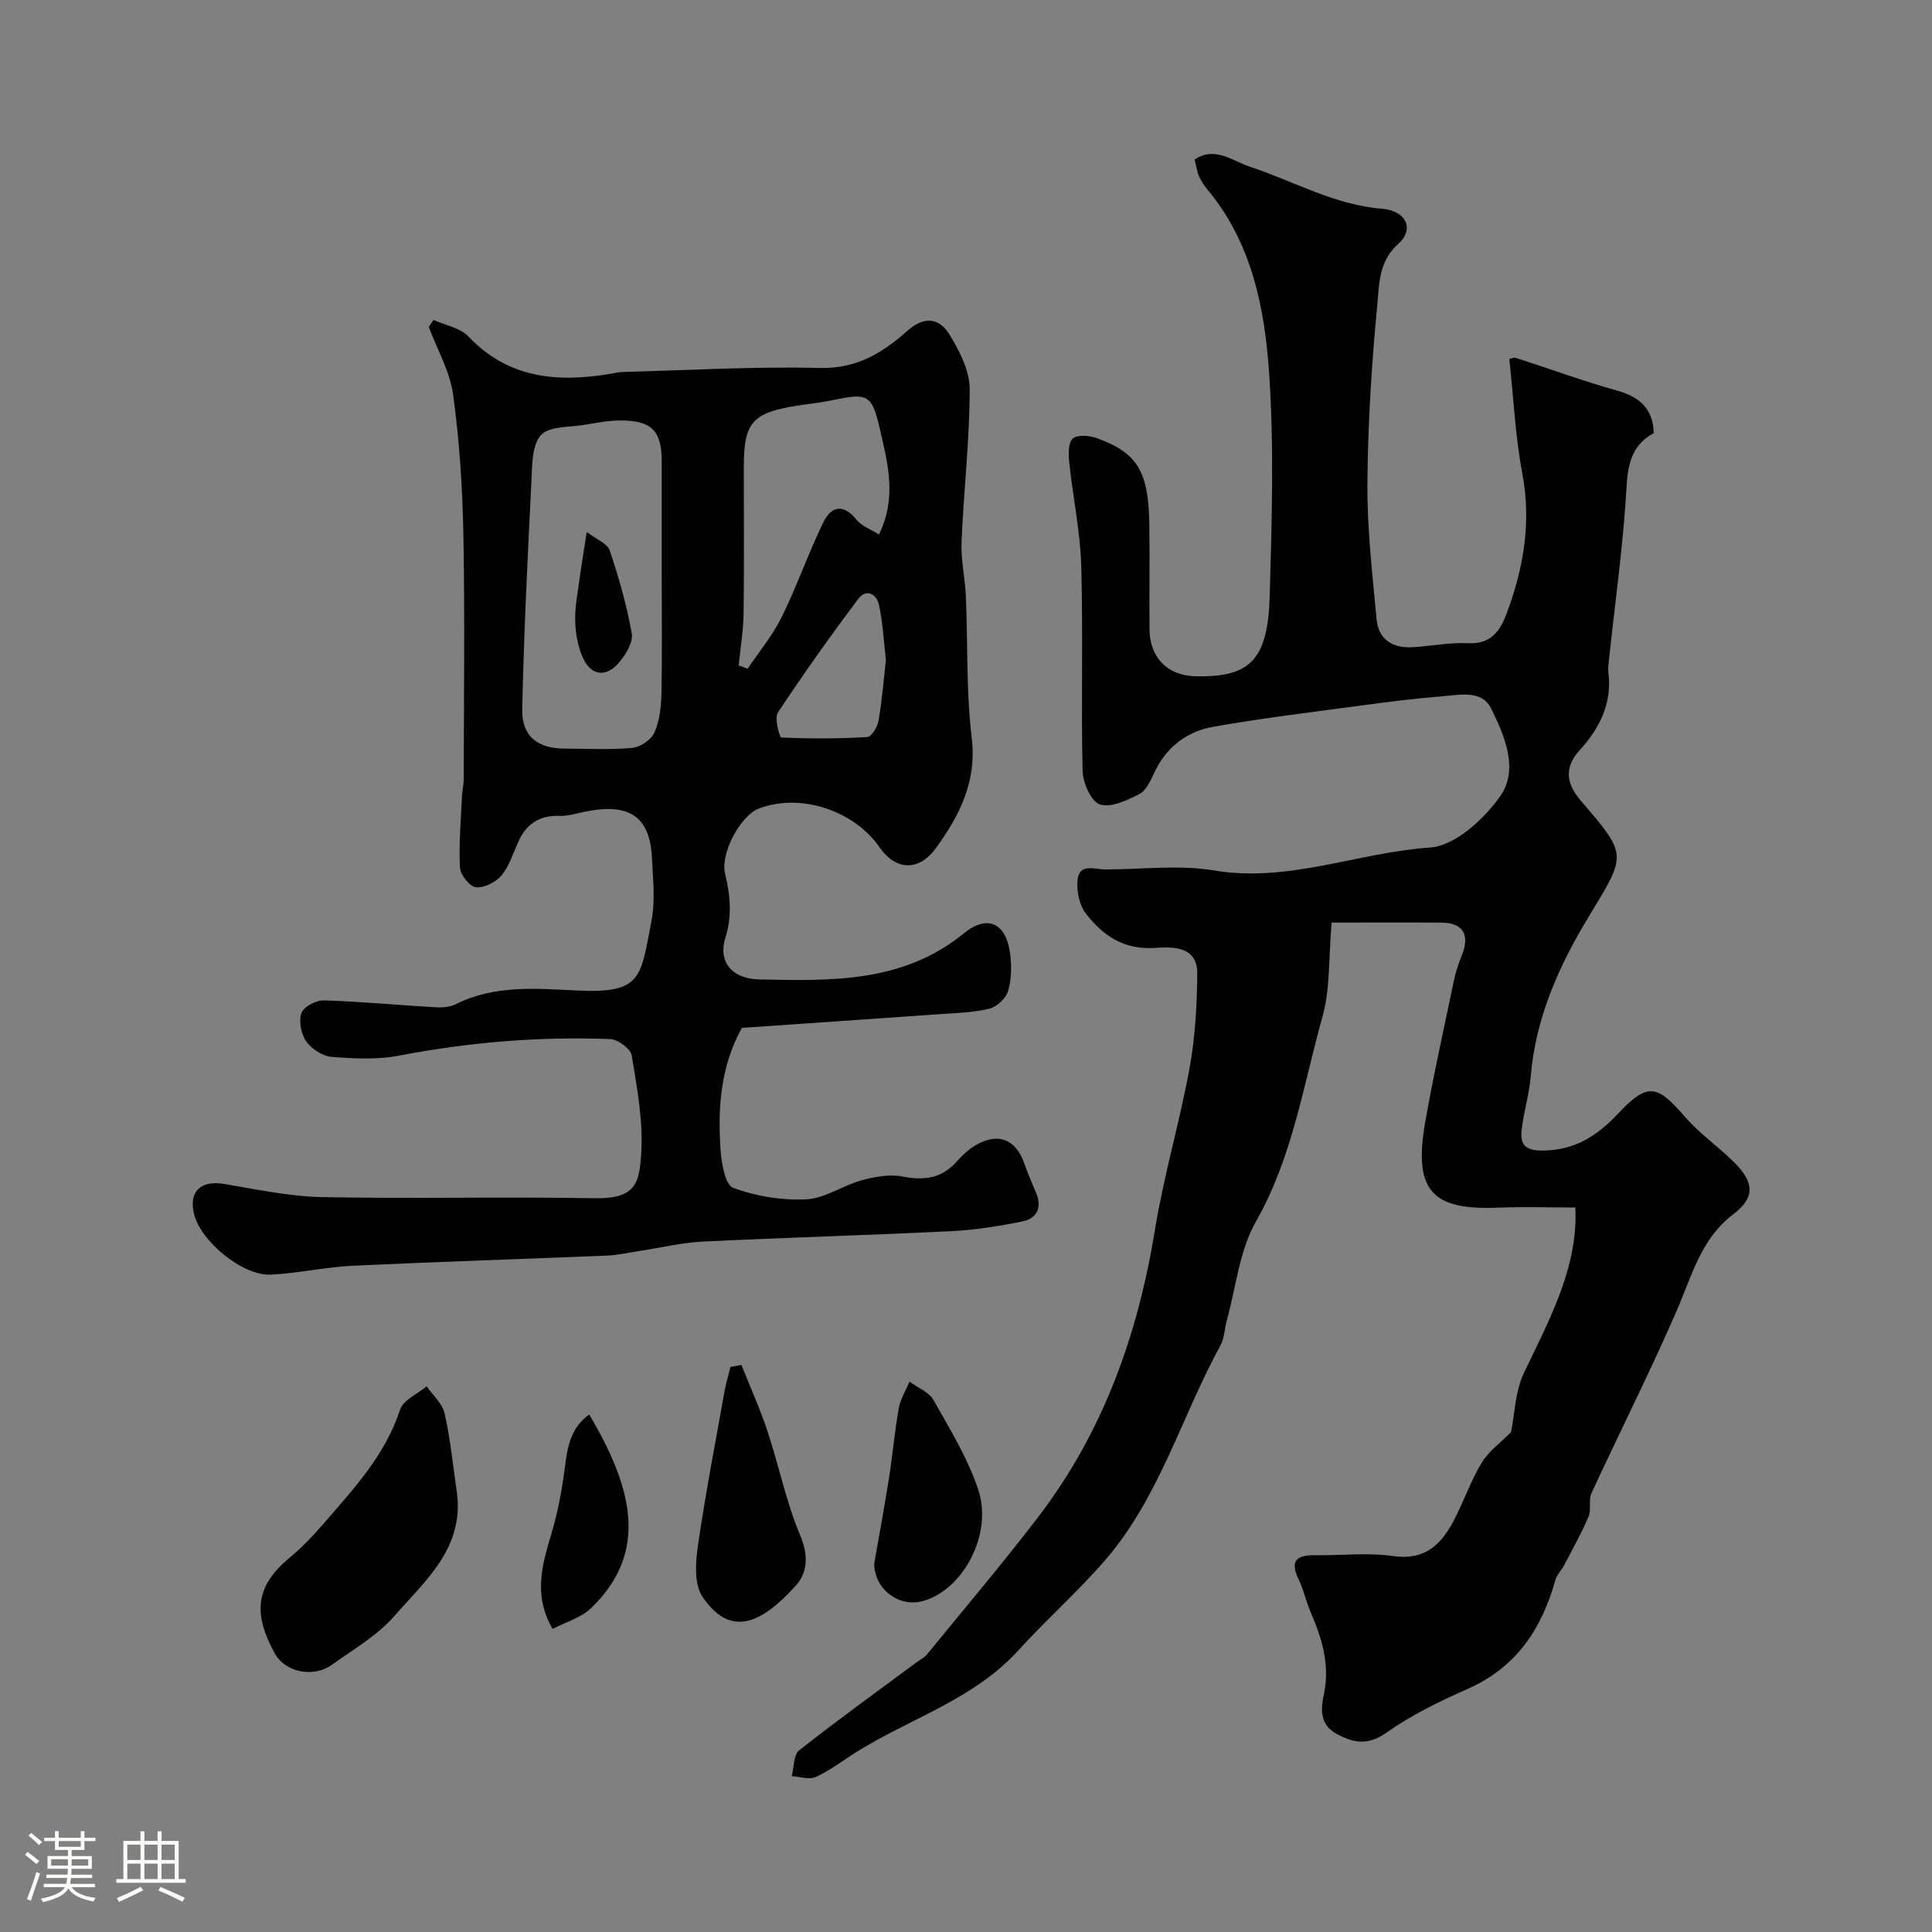 <svg enable-background="new 0 0 400 400" viewBox="0 0 400 400" xmlns="http://www.w3.org/2000/svg"><rect x="0" y="0" width="400" height="400" fill="#808080" stroke="none"/><path d="m5.17 384 .55-.58c.85.61 1.65 1.24 2.4 1.87l-.59.64c-.83-.73-1.62-1.38-2.36-1.93m1.22 9.53-.82-.34c.71-1.76 1.37-3.64 1.98-5.63.24.13.5.25.76.36-.6 1.67-1.24 3.54-1.92 5.61m-.5-13.5.57-.54c.56.44 1.31 1.06 2.26 1.87l-.64.64c-.68-.66-1.41-1.32-2.19-1.97m3.25.46h2.24v-1.36h.77v1.36h4.57v-1.36h.76v1.36h2.28v.69h-2.28v1.84h-2.64v1.26h4.18v2.64h-4.21c0 .45-.02.86-.05 1.21h4.32v.69h-4.38c-.04.34-.1.75-.19 1.22h5.15v.69h-4.82c.87 1.19 2.51 1.92 4.93 2.19-.17.31-.3.57-.37.76-2.77-.49-4.52-1.41-5.26-2.76-.56 1.26-2.3 2.23-5.24 2.9-.12-.24-.26-.48-.43-.72 2.73-.55 4.38-1.34 4.96-2.38h-4.38v-.69h4.65c.1-.38.17-.79.21-1.22h-4.32v-.69h4.4c.03-.34.05-.75.05-1.21h-4.2v-2.64h4.23v-1.26h-2.69v-1.84h-2.24zm1.46 4.46v1.29h3.45c.01-.4.02-.57.01-.53v-.32-.45h-3.46zm1.55-2.59h4.57v-1.19h-4.57zm6.11 2.59h-3.42v.77c-.01.19-.01.37-.02.53h3.44v-1.29z" fill="#fcfbfa"/><path d="m32.63 379.16h.82v1.98h3.54v7.89h1.46v.78h-14.37v-.78h1.46v-7.89h3.54v-1.98h.82v1.98h2.73zm-3.49 11.48.5.73c-1.61.82-3.28 1.63-5 2.41-.13-.27-.28-.55-.44-.82 1.75-.72 3.4-1.49 4.94-2.32m-2.78-5.55h2.73v-3.18h-2.73zm0 3.95h2.73v-3.2h-2.73zm3.54-3.95h2.73v-3.18h-2.73zm0 3.95h2.73v-3.2h-2.73zm7.89 4.68c-1.84-.92-3.51-1.7-5.02-2.32l.45-.73c1.89.8 3.57 1.55 5.04 2.23zm-1.62-11.81h-2.73v3.18h2.73zm-2.73 7.13h2.73v-3.2h-2.73z" fill="#fcfbfa"/><g fill="#010102"><path d="m312.84 296.52c.77-3.75.85-8.43 2.68-12.28 5.28-11.09 11.24-21.85 10.64-34.24-5.08 0-10.6-.18-16.11.04-13.69.53-17.46-3.6-14.96-17.8 1.72-9.77 3.89-19.47 5.92-29.18.36-1.73.9-3.45 1.58-5.09 1.82-4.4.39-6.92-4.19-6.95-7.58-.05-15.15-.01-22.7-.01-.64 7.33-.27 13.67-1.89 19.46-4.01 14.31-6.21 29.15-13.8 42.47-3.42 6-4.11 13.57-6.01 20.43-.48 1.72-.49 3.67-1.32 5.18-8.05 14.71-12.6 31.34-23.74 44.31-5.66 6.59-12.24 12.38-18.09 18.82-9.39 10.33-22.74 14.17-34.04 21.37-2.61 1.67-5.12 3.6-7.92 4.85-1.36.61-3.3-.07-4.97-.16.48-1.83.35-4.42 1.54-5.35 8.01-6.32 16.29-12.28 24.49-18.36.66-.49 1.45-.86 1.95-1.47 7.71-9.45 15.6-18.75 23.01-28.43 13.48-17.59 20.67-37.76 24.21-59.52 1.83-11.23 5.11-22.22 7.16-33.42 1.17-6.44 1.54-13.08 1.6-19.64.05-5.87-5.47-5.5-8.78-5.29-6.5.41-10.8-2.6-14.3-7.15-1.33-1.72-1.91-4.55-1.72-6.79.32-3.73 3.5-2.31 5.77-2.31 7.52 0 15.21-1.01 22.53.21 15.43 2.58 29.75-3.73 44.71-4.75 5.15-.35 11.13-5.85 14.49-10.59 3.92-5.53.98-12.48-1.86-18.19-1.92-3.88-6.37-2.83-9.92-2.55-5.55.44-11.08 1.13-16.6 1.88-10.37 1.39-20.76 2.64-31.06 4.46-5.52.98-9.78 4.3-12.23 9.64-.74 1.61-1.67 3.61-3.08 4.32-2.53 1.27-5.87 2.86-8.12 2.1-1.82-.62-3.51-4.47-3.57-6.93-.33-14.16.12-28.33-.28-42.48-.21-7.16-1.74-14.28-2.49-21.43-.18-1.66-.21-4.11.76-4.92 1.01-.84 3.48-.61 5.01-.05 8.44 3.09 10.68 6.9 10.82 18.04.09 7.16-.02 14.33.03 21.5.04 5.85 3.72 9.6 9.43 9.74 11.35.28 15.08-3.28 15.46-16.65.44-15.48.93-31.05-.15-46.47-.93-13.3-3.6-26.59-12.6-37.47-.72-.87-1.4-1.83-1.86-2.86-.45-1.02-.59-2.17-.93-3.53 4.15-2.84 7.85.3 11.41 1.48 9.08 2.98 17.46 7.9 27.33 8.7 5.06.41 6.83 4.22 3.44 7.25-4.11 3.68-3.95 8.33-4.36 12.57-1.18 12.32-1.96 24.71-2.05 37.08-.07 9.35 1.03 18.72 1.89 28.05.4 4.37 3.44 6.12 7.66 5.83 3.76-.25 7.54-1 11.27-.82 4.81.24 6.67-2.57 8.07-6.32 3.48-9.36 5.07-18.8 3.17-28.87-1.45-7.67-1.8-15.54-2.68-23.65.22-.04.89-.39 1.39-.22 6.95 2.23 13.8 4.77 20.82 6.73 4.67 1.3 7.53 3.65 7.7 8.83-4.25 2.29-5.34 5.92-5.62 10.89-.69 12.1-2.39 24.14-3.68 36.2-.09.82-.21 1.67-.1 2.49.81 6.4-1.87 11.6-5.94 16.06-3.46 3.8-2.58 7.21.26 10.5 9.85 11.45 9.39 11.1 1.52 24.11-6.07 10.05-10.94 20.87-11.92 32.97-.3 3.71-1.47 7.34-1.88 11.05-.34 3.1.75 4.34 4.53 4.27 6.58-.12 11.1-3.06 15.36-7.57 6.18-6.56 8.08-6.17 13.94.6 3 3.47 6.9 6.15 10.17 9.41 4.13 4.12 4.41 7.25-.14 10.71-6.78 5.16-8.59 12.72-11.7 19.88-5.56 12.79-11.86 25.26-17.71 37.92-.65 1.4.02 3.39-.59 4.82-1.46 3.44-3.3 6.71-5.03 10.03-.56 1.08-1.53 2.01-1.85 3.14-2.83 10.1-8.09 18.07-18.12 22.5-5.81 2.57-11.64 5.4-16.81 9.05-3.84 2.71-6.73 2.21-10.32.3-3.71-1.98-3.26-5.41-2.66-8.29 1.27-6.11-.42-11.5-2.75-16.92-.96-2.23-1.46-4.66-2.51-6.83-1.94-4.03-.17-5.03 3.55-4.97 5.33.08 10.75-.59 15.97.17 6.98 1.02 10.31-2.73 12.96-8.01 1.9-3.78 3.32-7.85 5.52-11.43 1.52-2.4 4-4.18 5.99-6.2z"/><path d="m89.76 66.24c2.44 1.11 5.5 1.62 7.21 3.42 8.22 8.66 18.26 9.56 29.14 7.78.97-.16 1.94-.4 2.91-.43 13.6-.36 27.21-1.16 40.79-.83 7.52.18 12.92-3.12 17.94-7.6 3.65-3.27 6.75-2.78 8.92.82 2.03 3.37 4.11 7.43 4.1 11.18-.02 10.52-1.25 21.04-1.69 31.57-.16 3.74.73 7.52.89 11.29.42 9.76.05 19.61 1.21 29.27 1.1 9.1-2.48 16.04-7.39 22.86-3.47 4.81-8.27 4.77-11.68-.14-5.37-7.71-16.42-11.27-24.96-8.05-3.78 1.42-8.05 9.2-7.03 13.49 1.06 4.47 1.51 8.69.06 13.29-1.51 4.78 1.16 8.5 7.03 8.62 14.78.31 29.72.75 42.3-9.51 4.95-4.04 8.83-2.2 9.64 4.3.32 2.52.27 5.28-.46 7.68-.46 1.49-2.33 3.21-3.87 3.59-3.32.81-6.83.89-10.27 1.13-13.63.97-27.25 1.89-40.96 2.84-4.43 8.05-4.98 16.52-4.42 25.06.19 2.84.94 7.43 2.61 8.05 4.73 1.76 10.1 2.63 15.15 2.39 3.85-.18 7.53-2.86 11.42-3.93 2.73-.75 5.82-1.32 8.53-.79 4.47.87 8.09.39 11.2-3.11 1.19-1.34 2.58-2.63 4.13-3.5 4.58-2.56 8.15-1.03 9.86 3.92.73 2.12 1.67 4.16 2.51 6.24 1.21 2.97-.04 5.15-2.82 5.72-4.95 1.02-10 1.81-15.04 2.05-17.02.84-34.07 1.31-51.09 2.14-4.38.21-8.71 1.26-13.07 1.92-2.25.34-4.5.88-6.76.98-17.53.73-35.07 1.27-52.6 2.1-5.72.27-11.39 1.55-17.1 1.85-5.86.3-14.59-6.91-15.94-12.62-1.11-4.66 1.48-6.98 6.31-6.15 6.76 1.15 13.56 2.59 20.37 2.72 18.69.37 37.4-.11 56.09.23 8.67.16 9.47-2.95 9.84-9.55.37-6.63-.88-13.4-1.98-20.01-.23-1.39-2.86-3.33-4.45-3.39-14.7-.57-29.26.65-43.74 3.43-4.51.87-9.33.62-13.95.25-1.87-.15-4.14-1.63-5.24-3.2-1.07-1.52-1.59-4.18-1-5.87.46-1.3 3.03-2.67 4.62-2.62 7.72.24 15.43.98 23.14 1.43 1.39.08 2.98-.03 4.19-.64 8.1-4.06 16.79-3.23 25.29-2.83 13.36.63 12.97-2.77 15.23-14.42.81-4.2.31-8.69.1-13.03-.42-8.72-4.82-11.56-14.29-9.49-1.59.35-3.22.84-4.81.78-4.16-.16-6.9 1.64-8.57 5.35-1.08 2.39-1.87 5.04-3.5 6.99-1.17 1.4-3.59 2.61-5.29 2.43-1.29-.14-3.22-2.58-3.29-4.08-.25-4.94.2-9.91.42-14.87.05-1.15.36-2.29.36-3.43.02-16.83.25-33.67-.07-50.49-.18-9.71-.8-19.46-2.12-29.07-.66-4.83-3.3-9.4-5.05-14.08.31-.46.65-.94.99-1.43zm47.24 52.76c0-7.83 0-15.67 0-23.5 0-6.29-2.07-8.45-8.53-8.45-2.43 0-4.88.47-7.29.88-3.18.55-7.44.24-9.18 2.16-1.9 2.1-1.82 6.3-1.98 9.62-.78 15.69-1.56 31.39-1.9 47.1-.12 5.63 3.19 8.17 8.81 8.18 4.67.01 9.36.29 13.99-.15 1.67-.16 3.94-1.71 4.59-3.22 1.08-2.46 1.38-5.39 1.44-8.13.16-8.16.05-16.32.05-24.49zm44.98-8.34c3.79-7.71 1.78-14.85.17-21.91-1.66-7.27-2.6-7.41-10-5.85-2.39.5-4.84.72-7.26 1.11-9.15 1.47-10.89 3.49-10.89 12.62 0 10.14.09 20.28-.05 30.42-.05 3.57-.66 7.14-1.01 10.71.62.23 1.23.46 1.85.7 2.39-3.57 5.2-6.93 7.08-10.75 3.14-6.38 5.47-13.15 8.58-19.55 1.63-3.37 4.16-3.97 6.92-.51 1.07 1.33 2.99 1.98 4.61 3.01zm1.44 25.95c-.46-3.88-.64-7.65-1.42-11.31-.5-2.37-2.66-3.53-4.35-1.26-5.75 7.67-11.32 15.5-16.61 23.5-.75 1.14.36 5.13.72 5.15 5.93.27 11.89.26 17.82-.1.87-.05 2.1-2.11 2.32-3.38.72-4.2 1.05-8.44 1.52-12.6z"/><path d="m94.54 308.58c1.79 11.78-6.48 18.65-12.92 26.03-3.52 4.04-8.47 6.87-12.91 10.07-3.77 2.71-9.66 1.65-11.89-2.47-4.31-7.97-4.1-13.65 2.98-19.56 2.6-2.17 4.99-4.64 7.2-7.2 6.22-7.21 12.76-14.17 15.84-23.61.65-1.99 3.61-3.23 5.5-4.82 1.28 1.86 3.25 3.57 3.71 5.62 1.19 5.23 1.71 10.61 2.49 15.94z"/><path d="m153.51 282.6c1.82 4.58 3.85 9.08 5.4 13.75 2.36 7.13 3.85 14.6 6.74 21.48 1.74 4.14 1.62 7.69-.92 10.49-7.11 7.85-13.5 10.85-19.29 2.26-1.72-2.55-1.46-6.97-.97-10.36 1.55-10.78 3.63-21.48 5.55-32.21.3-1.69.81-3.34 1.22-5 .75-.13 1.51-.27 2.27-.41z"/><path d="m181 323.71c.99-5.69 2.1-11.62 3.04-17.58.76-4.84 1.18-9.74 2.04-14.57.34-1.91 1.45-3.68 2.22-5.51 1.7 1.26 4.03 2.15 4.98 3.83 3.4 6.02 7.1 12.05 9.26 18.56 3.08 9.26-3.23 20.83-11.53 23.06-4.92 1.33-10.02-2.51-10.01-7.79z"/><path d="m121.99 292.86c9.01 15.19 12.42 28.52.36 40.11-2.05 1.97-5.17 2.83-7.94 4.28-4.12-7.12-2.1-13.44-.19-19.91 1.29-4.36 2.14-8.89 2.71-13.4.53-4.29 1.19-8.31 5.06-11.08z"/><path d="m121.48 110.14c2 1.54 4.27 2.38 4.75 3.81 1.89 5.62 3.54 11.38 4.57 17.21.32 1.81-1.22 4.35-2.6 5.97-2.76 3.26-5.91 2.8-7.59-1.11-1-2.31-1.46-5-1.52-7.53-.07-2.91.53-5.83.92-8.74.39-2.86.87-5.72 1.47-9.61z"/></g></svg>